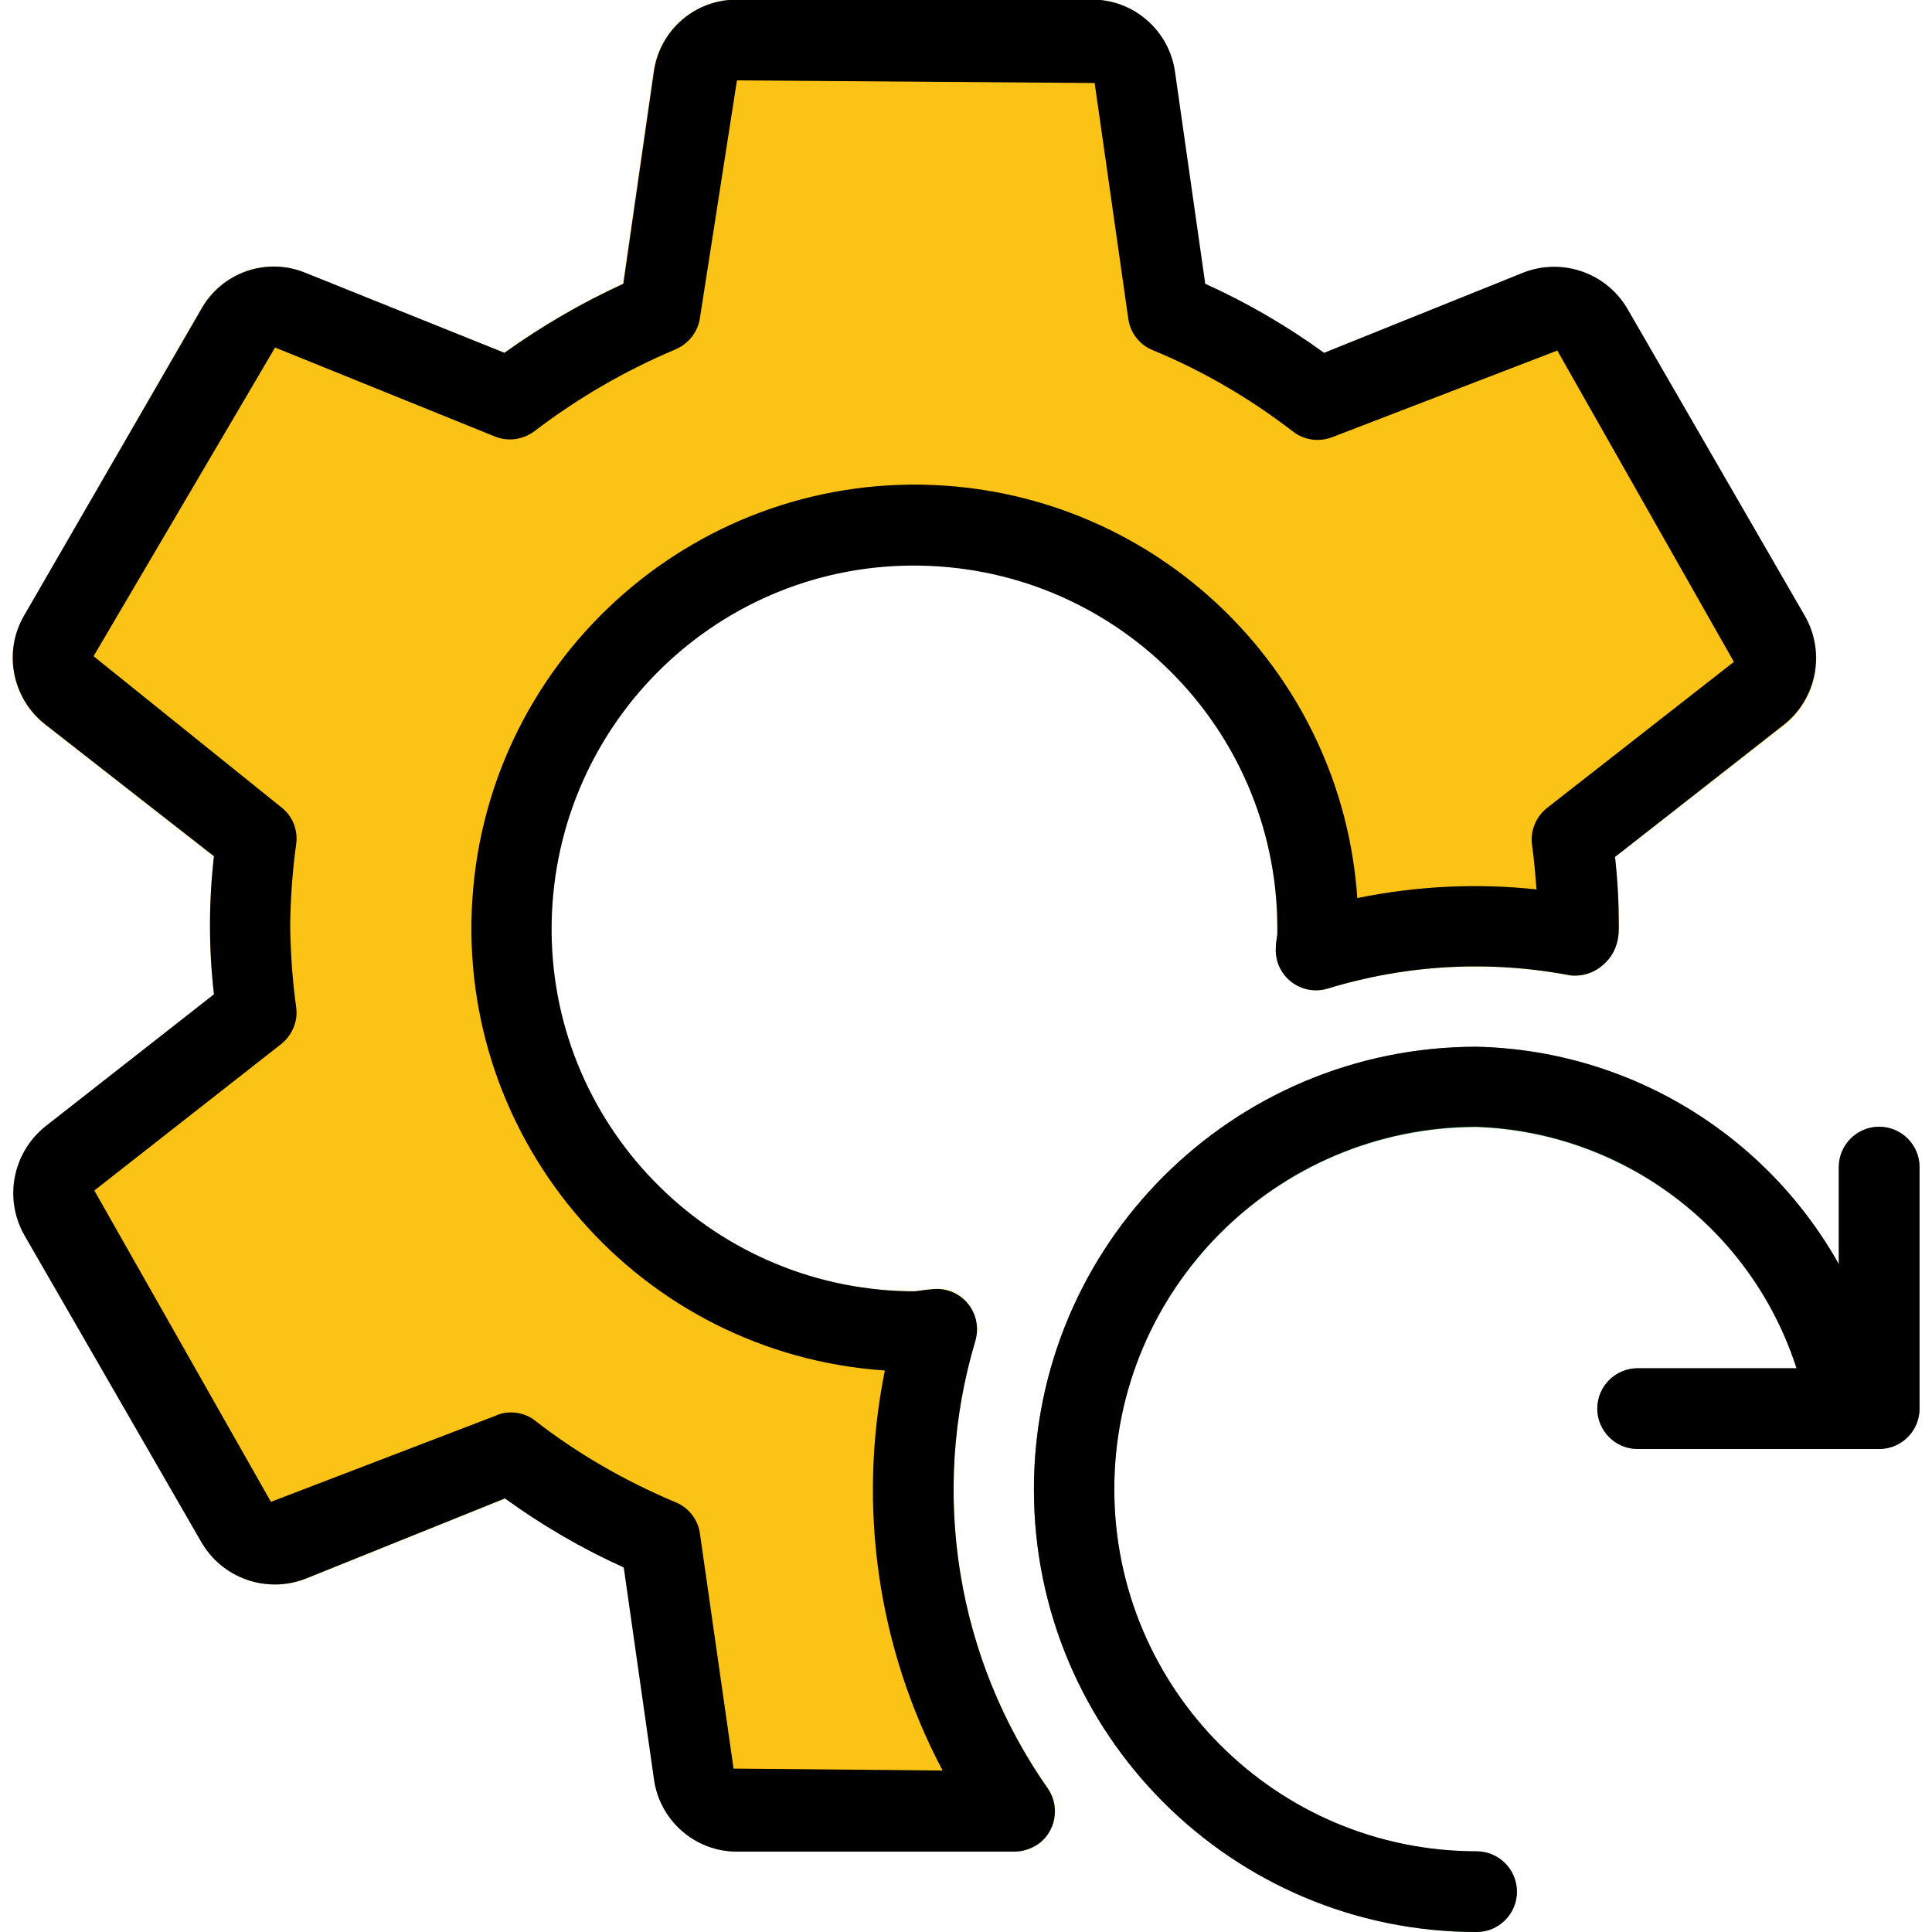 <?xml version="1.0" encoding="utf-8"?>
<!-- Generator: Adobe Illustrator 23.0.0, SVG Export Plug-In . SVG Version: 6.00 Build 0)  -->
<svg version="1.1" id="Capa_1" xmlns="http://www.w3.org/2000/svg" xmlns:xlink="http://www.w3.org/1999/xlink" x="0px" y="0px"
	 viewBox="0 0 512 512" style="enable-background:new 0 0 512 512;" xml:space="preserve">
<style type="text/css">
	.st0{fill:#4CAF50;}
	.st1{fill:#FBC315;}
</style>
<g>
	<path class="st0" d="M391.3,512C326.5,512,274,459.5,274,394.7s52.5-117.3,117.3-117.3c49.8,1.1,93.1,34.7,106.3,82.8
		c1.4,5.7-2.1,11.5-7.8,12.9s-11.5-2.1-12.9-7.8l0,0c-11.1-38.4-45.7-65.2-85.6-66.6c-53,0-96,43-96,96s43,96,96,96
		c5.9,0,10.7,4.8,10.7,10.7C402,507.2,397.2,512,391.3,512z"/>
	<path class="st0" d="M498,384h-64c-5.9,0-10.7-4.8-10.7-10.7s4.8-10.7,10.7-10.7h53.3v-53.3c0-5.9,4.8-10.7,10.7-10.7
		s10.7,4.8,10.7,10.7v64C508.7,379.2,503.9,384,498,384z"/>
</g>
<path class="st1" d="M431.4,82.3c-5.5-9.7-17.3-14-27.7-10l-52.9,21.3c-9.9-7.1-20.4-13.3-31.5-18.3l-8-56.2
	c-1.5-11-10.9-19.3-22.1-19.2h-93.9c-11.1-0.1-20.5,8-22.1,19l-8.1,56.3c-11.1,5.1-21.6,11.2-31.5,18.3l-53-21.3
	c-10.3-4.1-22,0.1-27.4,9.8L6.4,163.2c-5.6,9.6-3.3,21.9,5.5,28.8l44.8,35c-1.4,12.1-1.4,24.4,0,36.6l-44.8,35.1
	c-8.6,6.9-10.9,19.1-5.4,28.7l46.8,81.1c5.5,9.7,17.3,13.9,27.7,9.9l52.9-21.3c9.9,7.1,20.5,13.3,31.6,18.3l8,56.1
	c1.5,11,10.9,19.3,22.1,19.2h73.3c5.9,0,10.7-4.8,10.7-10.7c0-2.2-0.7-4.3-1.9-6.1c-16.3-23.2-25-50.9-25-79.2
	c0-13.4,2-26.7,5.8-39.5c1-3.3,0.3-6.9-1.9-9.6c-2.1-2.8-5.5-4.3-8.9-4c-1.2,0-2.3,0.2-5.2,0.6c-53.1,0.1-96.3-42.9-96.5-96
	s42.9-96.3,96-96.5s96.3,42.9,96.5,96c0,0.7,0,1.3,0,2c-0.2,1.1-0.3,2.3-0.4,3.5c-0.3,5.9,4.2,10.9,10.1,11.2
	c1.2,0.1,2.4-0.1,3.6-0.4c20.9-6.4,43-7.6,64.4-3.5c3,0.3,6.1-0.6,8.4-2.6c2.4-2,4-4.9,4.3-8.1c0-0.3,0.1-2.1,0.1-2.4
	c0-6.1-0.4-12.2-1-18.3l44.9-35c8.6-6.9,11-19.1,5.4-28.7L431.4,82.3z"/>
<path d="M268.8,490.7h-73.4c-11.1,0.1-20.6-8.2-22.1-19.2l-8-56.1c-11.1-5-21.7-11.2-31.5-18.3l-52.9,21.3c-10.4,4-22.2-0.2-27.7-10
	l-46.7-81c-5.5-9.6-3.2-21.8,5.4-28.8l44.8-35.1c-1.4-12.1-1.4-24.4,0-36.6l-44.8-35c-8.7-6.9-11.1-19.2-5.5-28.8l46.9-81.1
	c5.4-9.7,17.1-13.9,27.4-9.8l53,21.3c9.9-7.1,20.4-13.2,31.5-18.3l8.1-56.3c1.6-11,11-19.1,22.1-19h93.9
	c11.1-0.1,20.6,8.2,22.1,19.2l8,56.1c11.1,5,21.7,11.2,31.5,18.3l52.9-21.3c10.4-4,22.2,0.2,27.7,10l46.8,81
	c5.5,9.6,3.2,21.9-5.5,28.8l-44.8,35.1c0.7,6.1,1,12.2,1,18.3c0,0.3,0,2.1-0.1,2.4c-0.3,3.2-1.8,6.1-4.3,8.1c-2.3,2-5.4,2.9-8.4,2.6
	c-21.4-4.1-43.5-2.9-64.4,3.5c-5.6,1.7-11.6-1.5-13.3-7.2c-0.3-1.2-0.5-2.4-0.4-3.6c0-1.2,0.2-2.3,0.4-3.5
	c0.9-53.1-41.4-96.8-94.5-97.8s-96.8,41.4-97.8,94.5s41.4,96.8,94.5,97.8c0.6,0,1.2,0,1.8,0c2.9-0.4,4-0.5,5.2-0.6
	c5.9-0.3,10.9,4.2,11.2,10.1c0.1,1.2-0.1,2.4-0.4,3.6c-12.1,40.4-5,84.2,19.2,118.7c3.3,4.8,2.1,11.5-2.7,14.8
	C273.1,490,271,490.7,268.8,490.7z M135.3,374.3c2.3,0,4.6,0.7,6.4,2.1c11.4,8.9,24,16.1,37.3,21.7c3.5,1.4,6,4.6,6.5,8.4l8.9,62.2
	l55.4,0.5c-17.2-32.5-22.6-70-15.3-106c-64.8-4.4-113.7-60.5-109.3-125.2s60.5-113.7,125.2-109.3c58.6,4,105.3,50.7,109.3,109.3
	c15.6-3.2,31.6-4,47.5-2.3c-0.3-3.6-0.6-7.5-1.2-11.9c-0.5-3.7,1.1-7.4,4-9.7l49.5-38.7l-46.8-82.5l-59.5,22.9
	c-3.5,1.4-7.5,0.9-10.5-1.4c-11.4-8.8-23.9-16.1-37.2-21.6c-3.5-1.4-6-4.6-6.5-8.4L290.1,22l-94.8-0.7l-9.8,62.9
	c-0.5,3.7-3,6.9-6.5,8.4c-13.3,5.6-25.9,12.9-37.4,21.7c-3,2.2-6.9,2.8-10.4,1.4L72.9,92.1l-48.1,81.8l49.7,40c3,2.3,4.5,6,4,9.7
	c-1,7.2-1.5,14.4-1.6,21.7c0.1,7.3,0.6,14.5,1.6,21.7c0.5,3.7-1.1,7.4-4,9.7L25,315.5l46.8,82.5l59.5-22.8
	C132.5,374.6,133.9,374.3,135.3,374.3z"/>
<path d="M391.3,512C326.5,512,274,459.5,274,394.7s52.5-117.3,117.3-117.3c49.8,1.1,93.1,34.7,106.3,82.7c1.4,5.7-2,11.5-7.8,12.9
	s-11.5-2-12.9-7.8l0,0c-11.1-38.4-45.7-65.2-85.6-66.6c-53,0-96,43-96,96s43,96,96,96c5.9,0,10.7,4.8,10.7,10.7
	C402,507.2,397.2,512,391.3,512z"/>
<path d="M498,384h-64c-5.9,0-10.7-4.8-10.7-10.7s4.8-10.7,10.7-10.7h53.3v-53.3c0-5.9,4.8-10.7,10.7-10.7s10.7,4.8,10.7,10.7v64
	C508.7,379.2,503.9,384,498,384z"/>
</svg>
